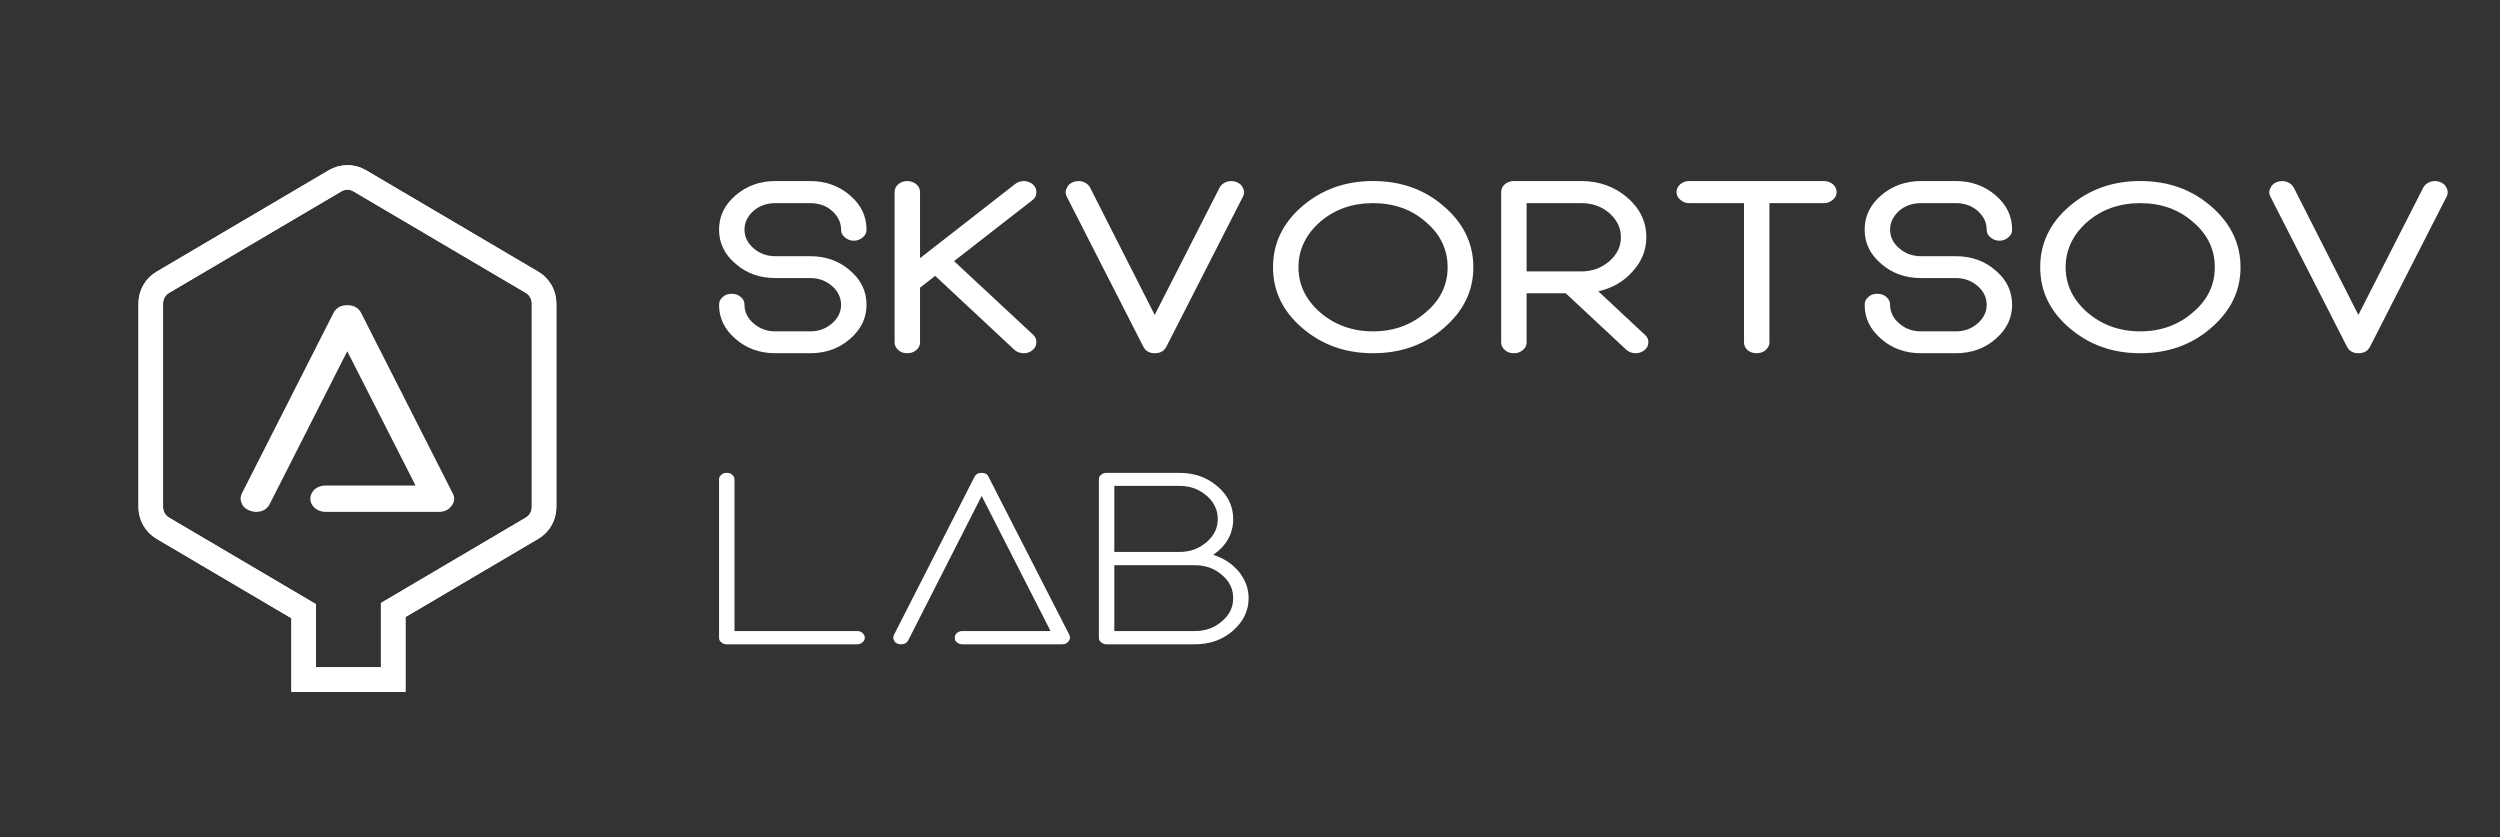 <?xml version="1.0" encoding="UTF-8" standalone="no"?>
<!DOCTYPE svg PUBLIC "-//W3C//DTD SVG 1.1//EN" "http://www.w3.org/Graphics/SVG/1.1/DTD/svg11.dtd">
<svg width="100%" height="100%" viewBox="0 0 5089 1704" version="1.1" xmlns="http://www.w3.org/2000/svg" xmlns:xlink="http://www.w3.org/1999/xlink" xml:space="preserve" xmlns:serif="http://www.serif.com/" style="fill-rule:evenodd;clip-rule:evenodd;stroke-linecap:round;stroke-miterlimit:1.5;">
    <rect x="0" y="0" width="5089" height="1704" fill="#333333" stroke="none"/>
    <g transform="matrix(1,0,0,1,-2151,-6534.58)">
        <g transform="matrix(1.076,0,0,0.797,2151,-1432.36)">
            <rect x="0" y="10000" width="4727.15" height="2138.09" style="fill:none;"/>
        </g>
        <g transform="matrix(1,0,-1.20261e-32,1,3586.21,6903.25)">
            <g transform="matrix(581.72,0,0,500,0,350.342)">
                <path d="M0.246,-0.089C0.216,-0.089 0.191,-0.1 0.17,-0.121C0.149,-0.142 0.138,-0.168 0.138,-0.197C0.138,-0.21 0.134,-0.22 0.125,-0.229C0.116,-0.238 0.106,-0.242 0.093,-0.242C0.081,-0.242 0.07,-0.238 0.062,-0.229C0.053,-0.22 0.049,-0.21 0.049,-0.197C0.049,-0.143 0.068,-0.097 0.107,-0.058C0.145,-0.019 0.192,-0 0.246,-0L0.368,-0C0.422,-0 0.469,-0.019 0.507,-0.058C0.546,-0.097 0.565,-0.143 0.565,-0.197C0.565,-0.252 0.546,-0.299 0.507,-0.337C0.469,-0.376 0.422,-0.395 0.368,-0.395L0.246,-0.395C0.216,-0.395 0.191,-0.406 0.17,-0.427C0.149,-0.448 0.138,-0.473 0.138,-0.503C0.138,-0.533 0.149,-0.558 0.17,-0.58C0.191,-0.601 0.216,-0.611 0.246,-0.611L0.368,-0.611C0.398,-0.611 0.423,-0.601 0.444,-0.58C0.465,-0.558 0.476,-0.533 0.476,-0.503C0.476,-0.491 0.48,-0.48 0.489,-0.472C0.498,-0.463 0.508,-0.458 0.521,-0.458C0.533,-0.458 0.543,-0.463 0.552,-0.472C0.561,-0.48 0.565,-0.491 0.565,-0.503C0.565,-0.558 0.546,-0.604 0.507,-0.643C0.469,-0.681 0.422,-0.701 0.368,-0.701L0.246,-0.701C0.192,-0.701 0.145,-0.681 0.107,-0.643C0.068,-0.604 0.049,-0.558 0.049,-0.503C0.049,-0.449 0.068,-0.402 0.107,-0.364C0.145,-0.325 0.192,-0.306 0.246,-0.306L0.368,-0.306C0.398,-0.306 0.423,-0.295 0.444,-0.274C0.465,-0.253 0.476,-0.227 0.476,-0.197C0.476,-0.168 0.465,-0.142 0.444,-0.121C0.423,-0.1 0.398,-0.089 0.368,-0.089L0.246,-0.089Z" style="fill:white;fill-rule:nonzero;"/>
            </g>
            <g transform="matrix(581.72,0,0,500,357.326,350.342)">
                <path d="M0.049,-0.044C0.049,-0.032 0.053,-0.022 0.062,-0.013C0.07,-0.004 0.081,-0 0.093,-0C0.106,-0 0.116,-0.004 0.125,-0.013C0.134,-0.022 0.138,-0.032 0.138,-0.044L0.138,-0.267L0.191,-0.315L0.468,-0.014C0.477,-0.005 0.488,-0 0.501,-0C0.513,-0 0.523,-0.004 0.531,-0.012C0.54,-0.02 0.545,-0.031 0.545,-0.043C0.546,-0.055 0.542,-0.066 0.534,-0.075L0.257,-0.375L0.531,-0.623C0.54,-0.631 0.545,-0.641 0.545,-0.654C0.546,-0.666 0.542,-0.677 0.534,-0.686C0.526,-0.695 0.515,-0.7 0.503,-0.701C0.491,-0.701 0.48,-0.697 0.471,-0.689L0.138,-0.387L0.138,-0.656C0.138,-0.668 0.134,-0.679 0.125,-0.688C0.116,-0.696 0.106,-0.701 0.093,-0.701C0.081,-0.701 0.07,-0.696 0.062,-0.688C0.053,-0.679 0.049,-0.668 0.049,-0.656L0.049,-0.044Z" style="fill:white;fill-rule:nonzero;"/>
            </g>
            <g transform="matrix(581.72,0,0,500,703.574,350.342)">
                <path d="M0.324,-0.027C0.332,-0.009 0.345,-0 0.364,-0C0.384,-0 0.397,-0.009 0.405,-0.027L0.673,-0.638C0.678,-0.65 0.678,-0.661 0.673,-0.672C0.669,-0.684 0.661,-0.692 0.65,-0.697C0.639,-0.702 0.627,-0.702 0.616,-0.698C0.604,-0.693 0.596,-0.685 0.591,-0.674L0.364,-0.156L0.138,-0.674C0.133,-0.685 0.125,-0.693 0.113,-0.698C0.102,-0.702 0.09,-0.702 0.079,-0.697C0.068,-0.692 0.06,-0.684 0.056,-0.672C0.051,-0.661 0.051,-0.65 0.056,-0.638L0.324,-0.027Z" style="fill:white;fill-rule:nonzero;"/>
            </g>
            <g transform="matrix(581.72,0,0,500,1127.65,350.342)">
                <path d="M0.399,-0.611C0.471,-0.611 0.533,-0.586 0.583,-0.535C0.635,-0.484 0.66,-0.422 0.66,-0.35C0.66,-0.278 0.635,-0.217 0.583,-0.166C0.533,-0.115 0.471,-0.089 0.399,-0.089C0.327,-0.089 0.265,-0.115 0.214,-0.166C0.164,-0.217 0.138,-0.278 0.138,-0.35C0.138,-0.422 0.164,-0.484 0.214,-0.535C0.265,-0.586 0.327,-0.611 0.399,-0.611ZM0.399,-0C0.496,-0 0.579,-0.034 0.647,-0.103C0.715,-0.171 0.75,-0.253 0.75,-0.35C0.75,-0.447 0.715,-0.53 0.647,-0.598C0.579,-0.667 0.496,-0.701 0.399,-0.701C0.302,-0.701 0.22,-0.667 0.151,-0.598C0.083,-0.53 0.049,-0.447 0.049,-0.35C0.049,-0.253 0.083,-0.171 0.151,-0.103C0.22,-0.034 0.302,-0 0.399,-0Z" style="fill:white;fill-rule:nonzero;"/>
            </g>
            <g transform="matrix(581.72,0,0,500,1592.06,350.342)">
                <path d="M0.468,-0.472C0.468,-0.434 0.454,-0.401 0.427,-0.374C0.4,-0.347 0.367,-0.333 0.329,-0.333L0.138,-0.333L0.138,-0.611L0.329,-0.611C0.367,-0.611 0.4,-0.598 0.427,-0.571C0.454,-0.543 0.468,-0.511 0.468,-0.472ZM0.093,-0C0.106,-0 0.116,-0.004 0.125,-0.013C0.134,-0.022 0.138,-0.032 0.138,-0.044L0.138,-0.244L0.275,-0.244L0.487,-0.014C0.496,-0.005 0.507,-0 0.52,-0C0.531,-0 0.541,-0.004 0.55,-0.012C0.559,-0.02 0.564,-0.031 0.564,-0.043C0.565,-0.055 0.561,-0.066 0.552,-0.075L0.389,-0.252C0.438,-0.265 0.478,-0.292 0.509,-0.333C0.541,-0.374 0.557,-0.42 0.557,-0.472C0.557,-0.535 0.535,-0.589 0.49,-0.634C0.446,-0.678 0.392,-0.701 0.329,-0.701L0.093,-0.701C0.081,-0.701 0.07,-0.696 0.062,-0.688C0.053,-0.679 0.049,-0.668 0.049,-0.656L0.049,-0.044C0.049,-0.032 0.053,-0.022 0.062,-0.013C0.07,-0.004 0.081,-0 0.093,-0Z" style="fill:white;fill-rule:nonzero;"/>
            </g>
            <g transform="matrix(581.72,0,0,500,1949.1,350.342)">
                <path d="M0.285,-0.611L0.285,-0.044C0.285,-0.032 0.289,-0.022 0.297,-0.013C0.306,-0.004 0.317,-0 0.329,-0C0.341,-0 0.352,-0.004 0.361,-0.013C0.369,-0.022 0.374,-0.032 0.374,-0.044L0.374,-0.611L0.565,-0.611C0.577,-0.611 0.587,-0.616 0.596,-0.625C0.605,-0.633 0.609,-0.644 0.609,-0.656C0.609,-0.668 0.605,-0.679 0.596,-0.688C0.587,-0.696 0.577,-0.701 0.565,-0.701L0.093,-0.701C0.081,-0.701 0.07,-0.696 0.062,-0.688C0.053,-0.679 0.049,-0.668 0.049,-0.656C0.049,-0.644 0.053,-0.633 0.062,-0.625C0.07,-0.616 0.081,-0.611 0.093,-0.611L0.285,-0.611Z" style="fill:white;fill-rule:nonzero;"/>
            </g>
            <g transform="matrix(581.72,0,0,500,2331.99,350.342)">
                <path d="M0.246,-0.089C0.216,-0.089 0.191,-0.1 0.17,-0.121C0.149,-0.142 0.138,-0.168 0.138,-0.197C0.138,-0.21 0.134,-0.22 0.125,-0.229C0.116,-0.238 0.106,-0.242 0.093,-0.242C0.081,-0.242 0.07,-0.238 0.062,-0.229C0.053,-0.22 0.049,-0.21 0.049,-0.197C0.049,-0.143 0.068,-0.097 0.107,-0.058C0.145,-0.019 0.192,-0 0.246,-0L0.368,-0C0.422,-0 0.469,-0.019 0.507,-0.058C0.546,-0.097 0.565,-0.143 0.565,-0.197C0.565,-0.252 0.546,-0.299 0.507,-0.337C0.469,-0.376 0.422,-0.395 0.368,-0.395L0.246,-0.395C0.216,-0.395 0.191,-0.406 0.17,-0.427C0.149,-0.448 0.138,-0.473 0.138,-0.503C0.138,-0.533 0.149,-0.558 0.17,-0.58C0.191,-0.601 0.216,-0.611 0.246,-0.611L0.368,-0.611C0.398,-0.611 0.423,-0.601 0.444,-0.58C0.465,-0.558 0.476,-0.533 0.476,-0.503C0.476,-0.491 0.48,-0.48 0.489,-0.472C0.498,-0.463 0.508,-0.458 0.521,-0.458C0.533,-0.458 0.543,-0.463 0.552,-0.472C0.561,-0.48 0.565,-0.491 0.565,-0.503C0.565,-0.558 0.546,-0.604 0.507,-0.643C0.469,-0.681 0.422,-0.701 0.368,-0.701L0.246,-0.701C0.192,-0.701 0.145,-0.681 0.107,-0.643C0.068,-0.604 0.049,-0.558 0.049,-0.503C0.049,-0.449 0.068,-0.402 0.107,-0.364C0.145,-0.325 0.192,-0.306 0.246,-0.306L0.368,-0.306C0.398,-0.306 0.423,-0.295 0.444,-0.274C0.465,-0.253 0.476,-0.227 0.476,-0.197C0.476,-0.168 0.465,-0.142 0.444,-0.121C0.423,-0.1 0.398,-0.089 0.368,-0.089L0.246,-0.089Z" style="fill:white;fill-rule:nonzero;"/>
            </g>
            <g transform="matrix(581.72,0,0,500,2689.32,350.342)">
                <path d="M0.399,-0.611C0.471,-0.611 0.533,-0.586 0.583,-0.535C0.635,-0.484 0.66,-0.422 0.66,-0.35C0.66,-0.278 0.635,-0.217 0.583,-0.166C0.533,-0.115 0.471,-0.089 0.399,-0.089C0.327,-0.089 0.265,-0.115 0.214,-0.166C0.164,-0.217 0.138,-0.278 0.138,-0.35C0.138,-0.422 0.164,-0.484 0.214,-0.535C0.265,-0.586 0.327,-0.611 0.399,-0.611ZM0.399,-0C0.496,-0 0.579,-0.034 0.647,-0.103C0.715,-0.171 0.75,-0.253 0.75,-0.35C0.75,-0.447 0.715,-0.53 0.647,-0.598C0.579,-0.667 0.496,-0.701 0.399,-0.701C0.302,-0.701 0.22,-0.667 0.151,-0.598C0.083,-0.53 0.049,-0.447 0.049,-0.35C0.049,-0.253 0.083,-0.171 0.151,-0.103C0.22,-0.034 0.302,-0 0.399,-0Z" style="fill:white;fill-rule:nonzero;"/>
            </g>
            <g transform="matrix(581.72,0,0,500,3153.73,350.342)">
                <path d="M0.324,-0.027C0.332,-0.009 0.345,-0 0.364,-0C0.384,-0 0.397,-0.009 0.405,-0.027L0.673,-0.638C0.678,-0.65 0.678,-0.661 0.673,-0.672C0.669,-0.684 0.661,-0.692 0.65,-0.697C0.639,-0.702 0.627,-0.702 0.616,-0.698C0.604,-0.693 0.596,-0.685 0.591,-0.674L0.364,-0.156L0.138,-0.674C0.133,-0.685 0.125,-0.693 0.113,-0.698C0.102,-0.702 0.09,-0.702 0.079,-0.697C0.068,-0.692 0.06,-0.684 0.056,-0.672C0.051,-0.661 0.051,-0.65 0.056,-0.638L0.324,-0.027Z" style="fill:white;fill-rule:nonzero;"/>
            </g>
            <g transform="matrix(581.72,0,0,500,0,942.871)">
                <path d="M0.532,-0C0.54,-0 0.546,-0.003 0.551,-0.008C0.556,-0.013 0.559,-0.019 0.559,-0.027C0.559,-0.034 0.556,-0.041 0.551,-0.046C0.546,-0.051 0.54,-0.054 0.532,-0.054L0.103,-0.054L0.103,-0.671C0.103,-0.679 0.1,-0.685 0.095,-0.69C0.09,-0.696 0.083,-0.698 0.076,-0.698C0.068,-0.698 0.062,-0.696 0.057,-0.69C0.051,-0.685 0.049,-0.679 0.049,-0.671L0.049,-0.027C0.049,-0.019 0.051,-0.013 0.057,-0.008C0.062,-0.003 0.068,-0 0.076,-0L0.532,-0Z" style="fill:white;fill-rule:nonzero;"/>
            </g>
            <g transform="matrix(581.72,0,0,500,353.634,942.871)">
                <path d="M0.664,-0.012C0.67,-0.02 0.67,-0.029 0.667,-0.038L0.384,-0.682C0.38,-0.693 0.372,-0.698 0.36,-0.698C0.348,-0.698 0.34,-0.693 0.335,-0.682L0.053,-0.038C0.05,-0.031 0.05,-0.024 0.053,-0.017C0.055,-0.01 0.06,-0.005 0.067,-0.002C0.07,-0.001 0.074,-0 0.078,-0C0.089,-0 0.098,-0.005 0.103,-0.016L0.36,-0.604L0.601,-0.054L0.292,-0.054C0.285,-0.054 0.279,-0.051 0.273,-0.046C0.268,-0.041 0.266,-0.034 0.266,-0.027C0.266,-0.019 0.268,-0.013 0.273,-0.008C0.279,-0.003 0.285,-0 0.292,-0L0.642,-0C0.651,-0 0.659,-0.004 0.664,-0.012Z" style="fill:white;fill-rule:nonzero;"/>
            </g>
            <g transform="matrix(581.72,0,0,500,773.165,942.871)">
                <path d="M0.103,-0.322L0.385,-0.322C0.422,-0.322 0.453,-0.309 0.479,-0.283C0.506,-0.257 0.519,-0.225 0.519,-0.188C0.519,-0.151 0.506,-0.119 0.479,-0.093C0.453,-0.067 0.422,-0.054 0.385,-0.054L0.103,-0.054L0.103,-0.322ZM0.103,-0.645L0.331,-0.645C0.368,-0.645 0.399,-0.632 0.426,-0.605C0.452,-0.579 0.465,-0.547 0.465,-0.51C0.465,-0.473 0.452,-0.442 0.426,-0.416C0.399,-0.389 0.368,-0.376 0.331,-0.376L0.103,-0.376L0.103,-0.645ZM0.385,-0C0.437,-0 0.481,-0.018 0.518,-0.055C0.554,-0.092 0.573,-0.136 0.573,-0.188C0.573,-0.228 0.561,-0.264 0.538,-0.297C0.515,-0.328 0.486,-0.351 0.449,-0.364C0.496,-0.402 0.519,-0.451 0.519,-0.51C0.519,-0.562 0.501,-0.606 0.464,-0.643C0.427,-0.68 0.383,-0.698 0.331,-0.698L0.076,-0.698C0.068,-0.698 0.062,-0.696 0.057,-0.69C0.051,-0.685 0.049,-0.679 0.049,-0.671L0.049,-0.027C0.049,-0.019 0.051,-0.013 0.057,-0.008C0.062,-0.003 0.068,-0 0.076,-0L0.385,-0Z" style="fill:white;fill-rule:nonzero;"/>
            </g>
        </g>
        <g transform="matrix(1,0,0,1,-14059.8,5910.05)">
            <path d="M16829,1868.7L16542.1,1699.69C16527,1690.78 16517.7,1674.52 16517.7,1656.95L16517.7,1241.98C16517.7,1224.41 16527,1208.16 16542.1,1199.24L16892.8,992.629C16908.4,983.475 16927.6,983.475 16943.2,992.629L17293.9,1199.24C17309,1208.16 17318.3,1224.41 17318.3,1241.98L17318.3,1656.95C17318.3,1674.52 17309,1690.78 17293.9,1699.69L17011.2,1866.26L17011.2,2007.83L16829,2007.83L16829,1868.7Z" style="fill:none;stroke:white;stroke-width:50px;"/>
        </g>
        <g transform="matrix(1,0,0,1,-14059.8,5910.05)">
            <path d="M16829,1868.7L16542.1,1699.69C16527,1690.78 16517.7,1674.52 16517.7,1656.95L16517.7,1241.98C16517.7,1224.41 16527,1208.16 16542.1,1199.24L16892.8,992.629C16908.4,983.475 16927.6,983.475 16943.2,992.629L17293.9,1199.24C17309,1208.16 17318.3,1224.41 17318.3,1241.98L17318.3,1656.95C17318.3,1674.52 17309,1690.78 17293.9,1699.69L17011.2,1866.26L17011.2,2007.83L16829,2007.83L16829,1868.7Z" style="fill:none;stroke:white;stroke-width:50px;"/>
        </g>
        <g transform="matrix(1,0,0,3.621,-14328.3,-50846.1)">
            <path d="M17398.6,16131C17404.7,16128.8 17405.5,16126.4 17400.9,16124L17214.7,16022.7C17209.3,16019.7 17199.8,16018.2 17186.2,16018.2C17172.8,16018.2 17163.4,16019.7 17157.9,16022.7L16971.7,16124C16968.3,16125.9 16968.2,16127.8 16971.4,16129.7C16974.3,16131.6 16979.8,16132.9 16987.7,16133.7C16991.8,16134.1 16996,16134.4 17000.3,16134.4C17013.6,16134.4 17023,16132.9 17028.5,16129.9L17186.2,16044.1L17325.2,16119.6L17142,16119.6C17133.4,16119.6 17126,16120.3 17119.9,16121.7C17114,16123.2 17111,16125 17111,16127C17111,16129 17114,16130.7 17119.9,16132.2C17126,16133.6 17133.4,16134.4 17142,16134.4L17372.4,16134.4C17383.7,16134.4 17392.4,16133.3 17398.6,16131Z" style="fill:white;fill-rule:nonzero;"/>
        </g>
    </g>
</svg>
